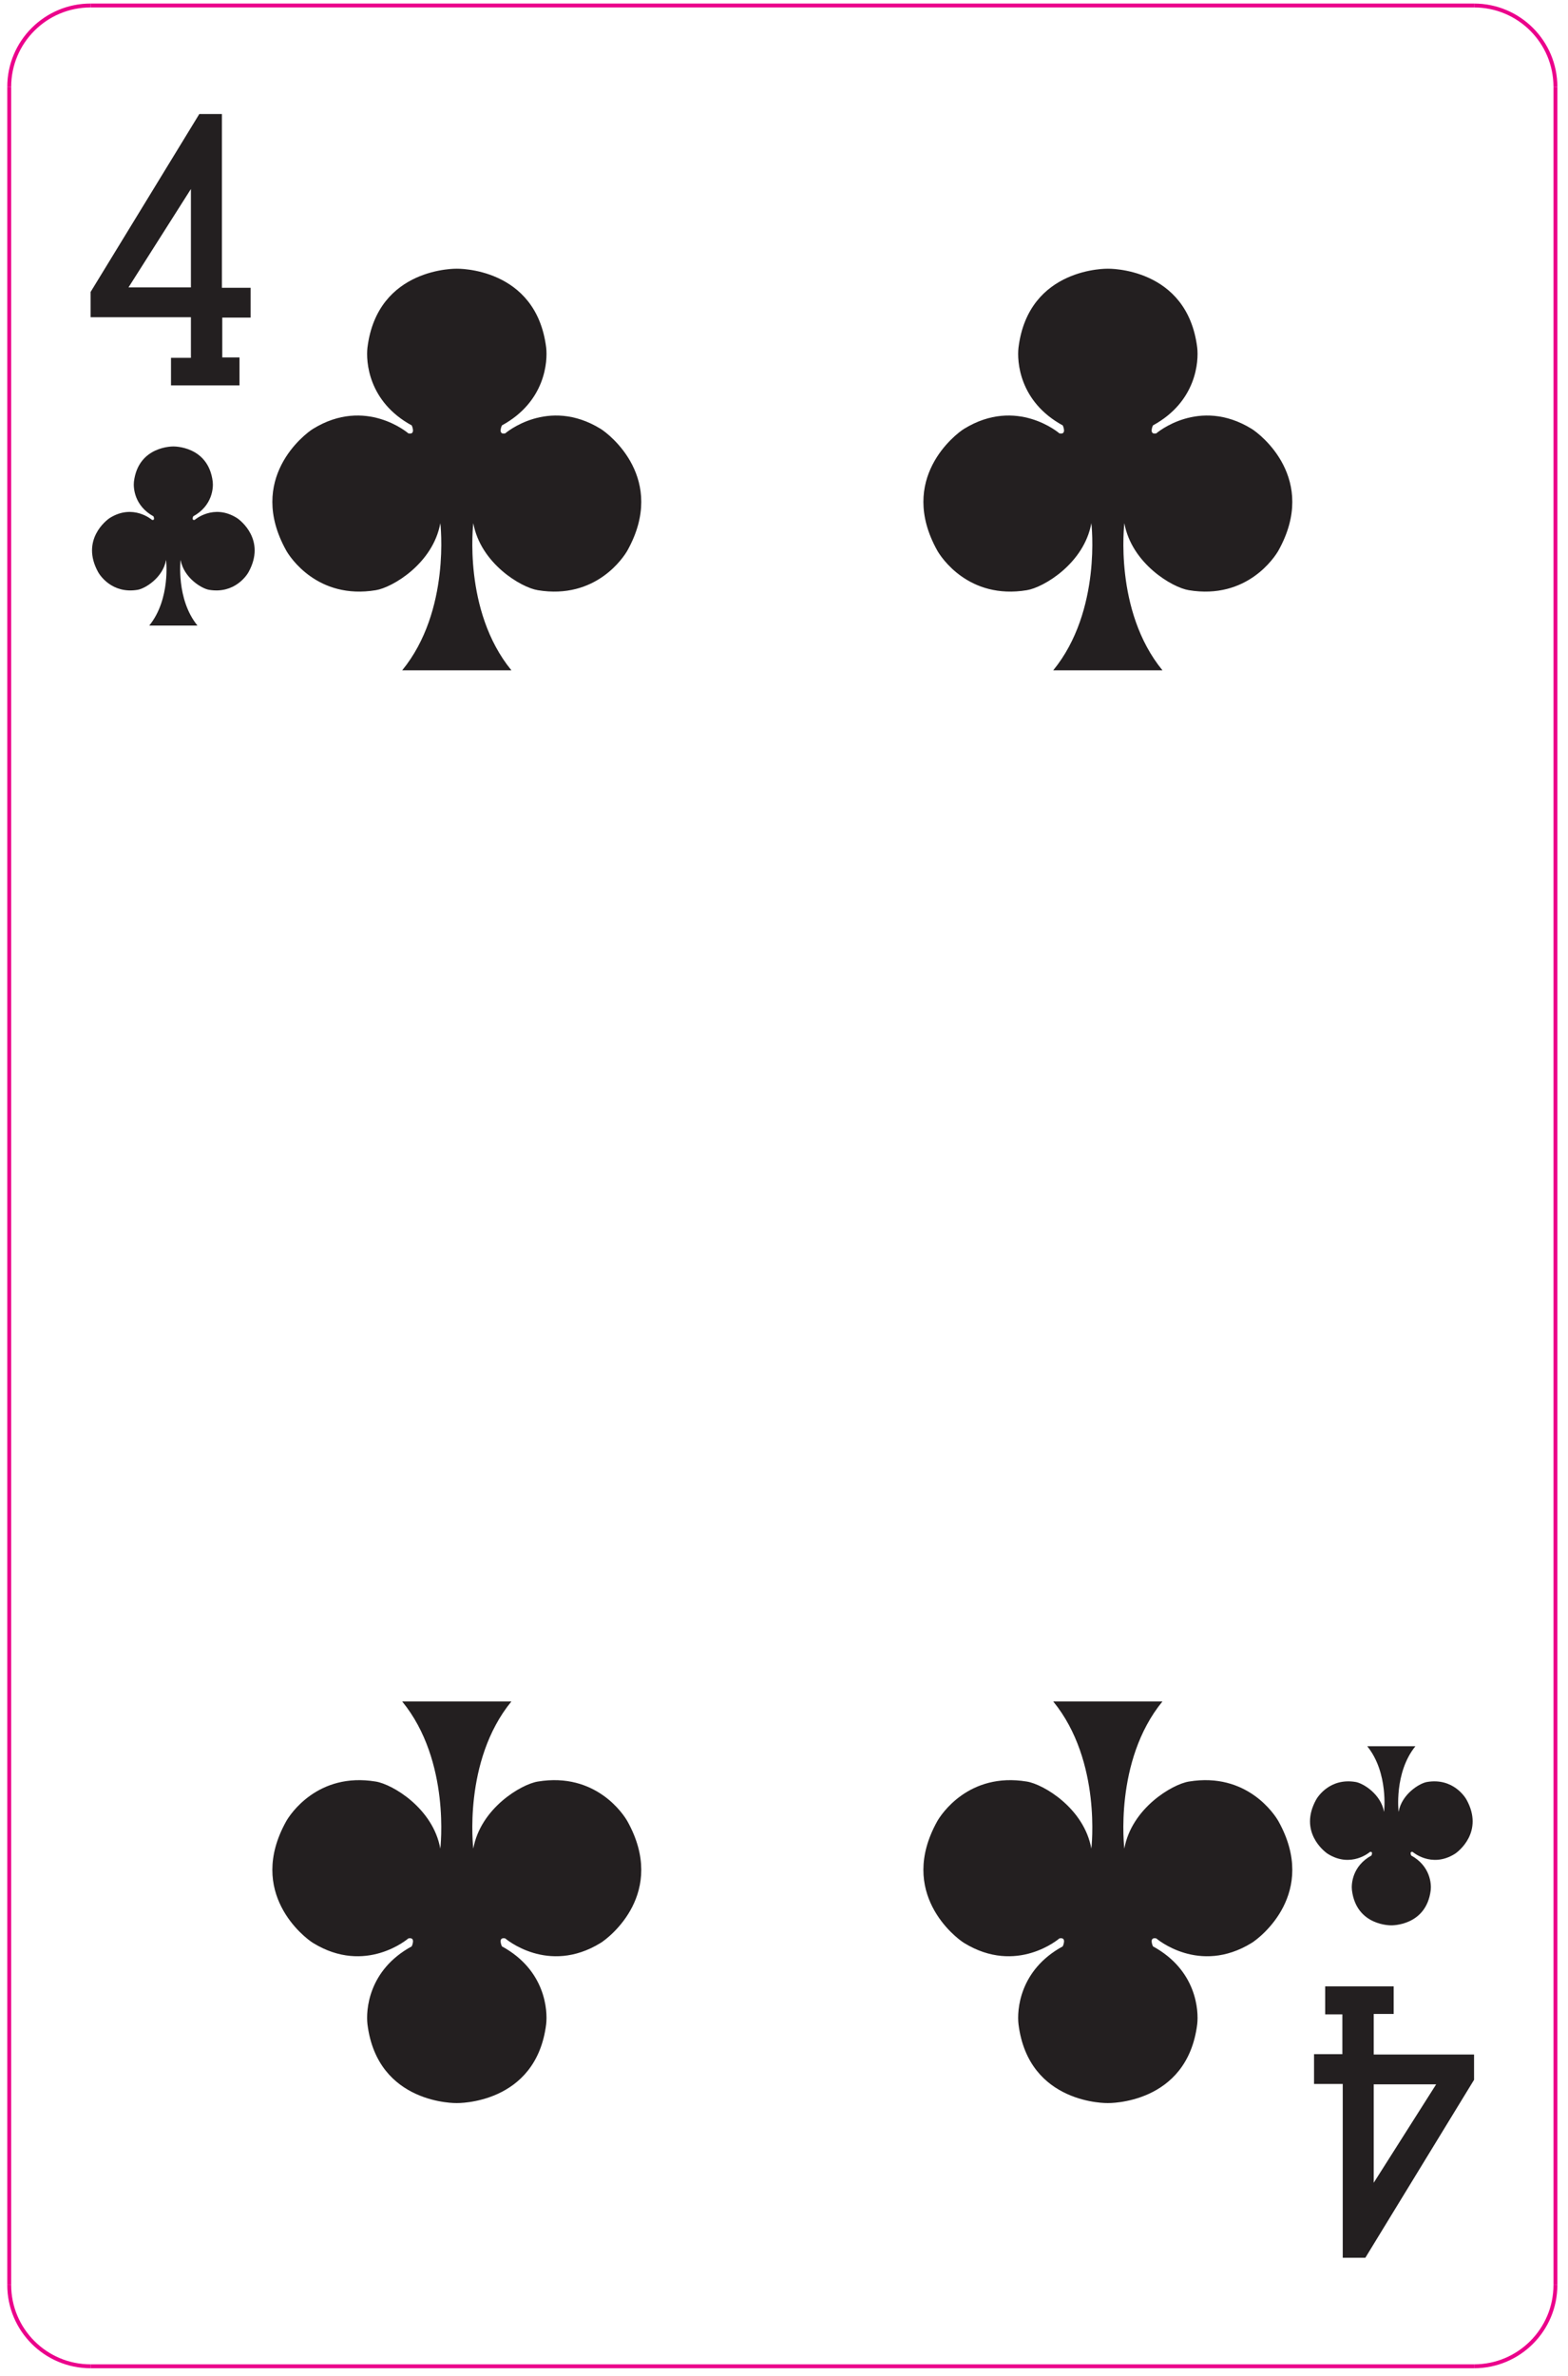 <svg width="134" height="203" viewBox="0 0 134 203" fill="none" xmlns="http://www.w3.org/2000/svg">
<path d="M34.371 57.266C38.539 52.17 37.63 44.694 37.63 44.694C37.007 48.14 33.539 50.191 32.12 50.42C27.14 51.246 24.764 47.584 24.455 47.024C21.054 40.906 26.014 37.084 26.756 36.634C31.258 33.868 34.899 37.023 34.899 37.023C35.567 37.168 35.186 36.344 35.186 36.344C31.448 34.304 31.267 30.847 31.402 29.694C32.263 22.799 39.043 22.956 39.043 22.956C39.043 22.956 45.814 22.799 46.676 29.694C46.81 30.847 46.627 34.304 42.891 36.344C42.891 36.344 42.51 37.168 43.176 37.023C43.176 37.023 46.82 33.868 51.326 36.634C52.062 37.084 57.024 40.906 53.622 47.024C53.308 47.584 50.938 51.246 45.956 50.42C44.536 50.191 41.071 48.14 40.448 44.694C40.448 44.694 39.536 52.17 43.706 57.266H34.371Z" fill="#231F20"/>
<path d="M90.008 57.266C94.176 52.17 93.266 44.694 93.266 44.694C92.645 48.14 89.176 50.191 87.757 50.42C82.776 51.246 80.403 47.584 80.092 47.024C76.691 40.906 81.652 37.084 82.392 36.634C86.896 33.868 90.536 37.023 90.536 37.023C91.204 37.168 90.823 36.344 90.823 36.344C87.087 34.304 86.904 30.847 87.04 29.694C87.9 22.799 94.68 22.956 94.68 22.956C94.68 22.956 101.452 22.799 102.313 29.694C102.448 30.847 102.264 34.304 98.528 36.344C98.528 36.344 98.147 37.168 98.814 37.023C98.814 37.023 102.457 33.868 106.961 36.634C107.699 37.084 112.66 40.906 109.26 47.024C108.947 47.584 106.575 51.246 101.593 50.42C100.175 50.191 96.708 48.14 96.087 44.694C96.087 44.694 95.173 52.17 99.343 57.266H90.008Z" fill="#231F20"/>
<path d="M99.341 145.357C95.173 150.454 96.084 157.93 96.084 157.93C96.705 154.482 100.175 152.431 101.596 152.201C106.577 151.375 108.949 155.037 109.26 155.599C112.66 161.715 107.699 165.537 106.96 165.989C102.457 168.754 98.814 165.599 98.814 165.599C98.147 165.457 98.529 166.278 98.529 166.278C102.265 168.317 102.448 171.775 102.313 172.929C101.452 179.822 94.672 179.667 94.672 179.667C94.672 179.667 87.898 179.822 87.04 172.929C86.904 171.775 87.087 168.317 90.823 166.278C90.823 166.278 91.207 165.457 90.536 165.599C90.536 165.599 86.896 168.754 82.391 165.989C81.652 165.537 76.691 161.715 80.091 155.599C80.405 155.037 82.776 151.375 87.757 152.201C89.176 152.431 92.645 154.482 93.265 157.93C93.265 157.93 94.176 150.454 90.008 145.357H99.341Z" fill="#231F20"/>
<path d="M43.703 145.357C39.536 150.454 40.447 157.93 40.447 157.93C41.068 154.482 44.538 152.431 45.956 152.201C50.939 151.375 53.312 155.037 53.622 155.599C57.024 161.715 52.062 165.537 51.323 165.989C46.82 168.754 43.176 165.599 43.176 165.599C42.508 165.457 42.892 166.278 42.892 166.278C46.628 168.317 46.81 171.775 46.675 172.929C45.814 179.822 39.034 179.667 39.034 179.667C39.034 179.667 32.26 179.822 31.402 172.929C31.267 171.775 31.448 168.317 35.186 166.278C35.186 166.278 35.57 165.457 34.899 165.599C34.899 165.599 31.258 168.754 26.755 165.989C26.014 165.537 21.054 161.715 24.454 155.599C24.768 155.037 27.14 151.375 32.119 152.201C33.539 152.431 37.007 154.482 37.628 157.93C37.628 157.93 38.539 150.454 34.371 145.357H43.703Z" fill="#231F20"/>
<path fill-rule="evenodd" clip-rule="evenodd" d="M17.032 9.742H18.963V24.586H21.418V27.131H18.995V30.535H20.467V32.923H14.613V30.57H16.315V27.102H7.742V24.943L17.032 9.742ZM10.98 24.554H16.315V16.148L10.98 24.554Z" fill="#231F20"/>
<path fill-rule="evenodd" clip-rule="evenodd" d="M116.682 192.88H114.749V178.036H112.297V175.49H114.718V172.087H113.248V169.698H119.102V172.052H117.398V175.52H125.972V177.679L116.682 192.88ZM122.733 178.067H117.398V186.474L122.733 178.067Z" fill="#231F20"/>
<path d="M120.958 149.184C119.121 151.456 119.522 154.791 119.522 154.791C119.797 153.255 121.325 152.339 121.95 152.236C124.149 151.867 125.194 153.502 125.33 153.751C126.832 156.479 124.644 158.183 124.318 158.384C122.33 159.618 120.726 158.211 120.726 158.211C120.43 158.147 120.598 158.515 120.598 158.515C122.248 159.423 122.329 160.966 122.268 161.48C121.888 164.554 118.898 164.483 118.898 164.483C118.898 164.483 115.916 164.554 115.536 161.48C115.474 160.966 115.556 159.423 117.204 158.515C117.204 158.515 117.373 158.147 117.077 158.211C117.077 158.211 115.472 159.618 113.486 158.384C113.161 158.183 110.972 156.479 112.472 153.751C112.609 153.502 113.656 151.867 115.852 152.236C116.478 152.339 118.006 153.255 118.281 154.791C118.281 154.791 118.682 151.456 116.844 149.184H120.958Z" fill="#231F20"/>
<path d="M12.757 53.441C14.595 51.169 14.193 47.835 14.193 47.835C13.918 49.372 12.389 50.285 11.763 50.389C9.567 50.756 8.521 49.124 8.385 48.873C6.885 46.145 9.073 44.441 9.398 44.242C11.385 43.007 12.989 44.413 12.989 44.413C13.285 44.479 13.115 44.111 13.115 44.111C11.469 43.202 11.387 41.66 11.446 41.145C11.829 38.071 14.817 38.142 14.817 38.142C14.817 38.142 17.801 38.071 18.179 41.145C18.241 41.66 18.161 43.202 16.513 44.111C16.513 44.111 16.341 44.479 16.639 44.413C16.639 44.413 18.245 43.007 20.229 44.242C20.555 44.441 22.743 46.145 21.242 48.873C21.106 49.124 20.061 50.756 17.865 50.389C17.239 50.285 15.71 49.372 15.434 47.835C15.434 47.835 15.034 51.169 16.873 53.441H12.757Z" fill="#231F20"/>
<path d="M132.926 195.199C132.926 199.041 129.814 202.154 125.971 202.154" stroke="#EB008B" stroke-width="0.333" stroke-miterlimit="2.613"/>
<path d="M125.971 202.154H7.743" stroke="#EB008B" stroke-width="0.333" stroke-miterlimit="2.613"/>
<path d="M7.743 202.154C3.902 202.154 0.787 199.04 0.787 195.199" stroke="#EB008B" stroke-width="0.333" stroke-miterlimit="2.613"/>
<path d="M0.788 195.199V7.423" stroke="#EB008B" stroke-width="0.333" stroke-miterlimit="2.613"/>
<path d="M0.788 7.424C0.788 3.582 3.902 0.469 7.744 0.469" stroke="#EB008B" stroke-width="0.333" stroke-miterlimit="2.613"/>
<path d="M7.743 0.469H125.971" stroke="#EB008B" stroke-width="0.333" stroke-miterlimit="2.613"/>
<path d="M125.971 0.47C129.814 0.47 132.926 3.582 132.926 7.424" stroke="#EB008B" stroke-width="0.333" stroke-miterlimit="2.613"/>
<path d="M132.926 7.424V195.2" stroke="#EB008B" stroke-width="0.333" stroke-miterlimit="2.613"/>
</svg>
